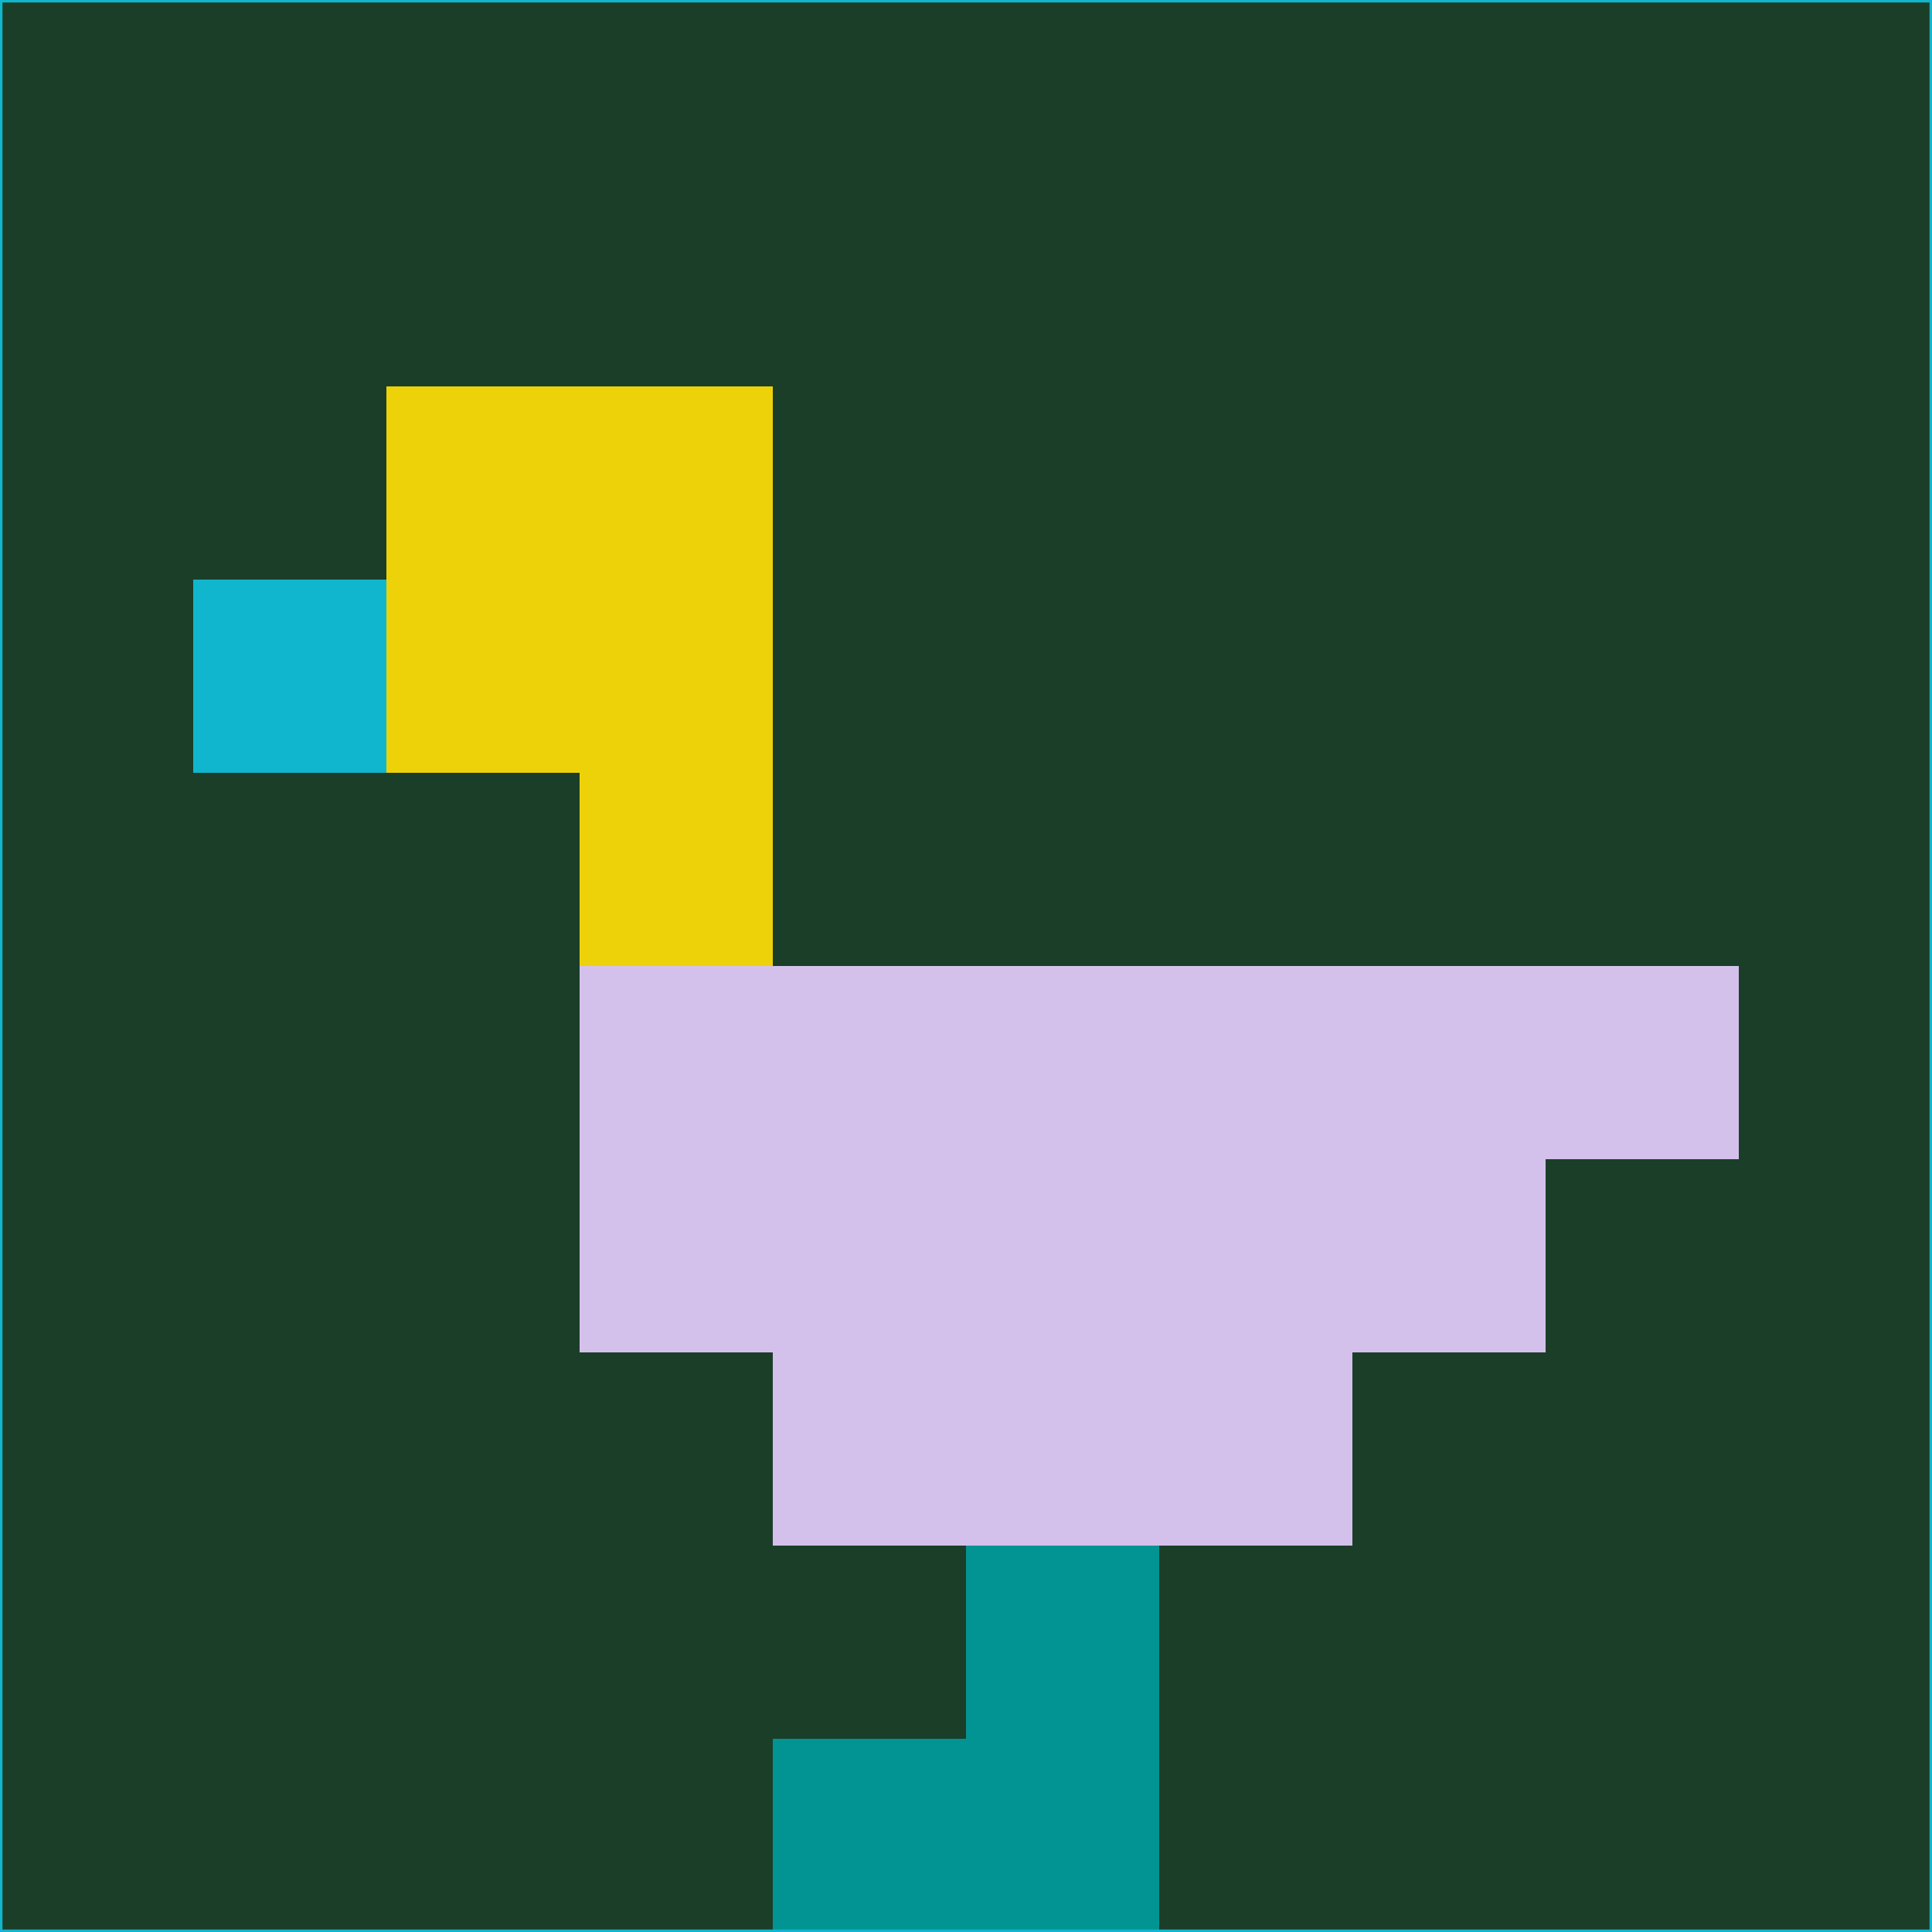 <svg xmlns="http://www.w3.org/2000/svg" version="1.1" width="785" height="785">
  <title>'goose-pfp-694263' by Dmitri Cherniak (Cyberpunk Edition)</title>
  <desc>
    seed=423065
    backgroundColor=#1b3e29
    padding=20
    innerPadding=0
    timeout=500
    dimension=1
    border=false
    Save=function(){return n.handleSave()}
    frame=12

    Rendered at 2024-09-15T22:37:00.779Z
    Generated in 1ms
    Modified for Cyberpunk theme with new color scheme
  </desc>
  <defs/>
  <rect width="100%" height="100%" fill="#1b3e29"/>
  <g>
    <g id="0-0">
      <rect x="0" y="0" height="785" width="785" fill="#1b3e29"/>
      <g>
        <!-- Neon blue -->
        <rect id="0-0-2-2-2-2" x="157" y="157" width="157" height="157" fill="#eed209"/>
        <rect id="0-0-3-2-1-4" x="235.5" y="157" width="78.5" height="314" fill="#eed209"/>
        <!-- Electric purple -->
        <rect id="0-0-4-5-5-1" x="314" y="392.5" width="392.5" height="78.5" fill="#d4c1eb"/>
        <rect id="0-0-3-5-5-2" x="235.5" y="392.5" width="392.5" height="157" fill="#d4c1eb"/>
        <rect id="0-0-4-5-3-3" x="314" y="392.5" width="235.5" height="235.5" fill="#d4c1eb"/>
        <!-- Neon pink -->
        <rect id="0-0-1-3-1-1" x="78.5" y="235.5" width="78.5" height="78.5" fill="#10b6ce"/>
        <!-- Cyber yellow -->
        <rect id="0-0-5-8-1-2" x="392.5" y="628" width="78.5" height="157" fill="#029493"/>
        <rect id="0-0-4-9-2-1" x="314" y="706.5" width="157" height="78.5" fill="#029493"/>
      </g>
      <rect x="0" y="0" stroke="#10b6ce" stroke-width="2" height="785" width="785" fill="none"/>
    </g>
  </g>
  <script xmlns=""/>
</svg>